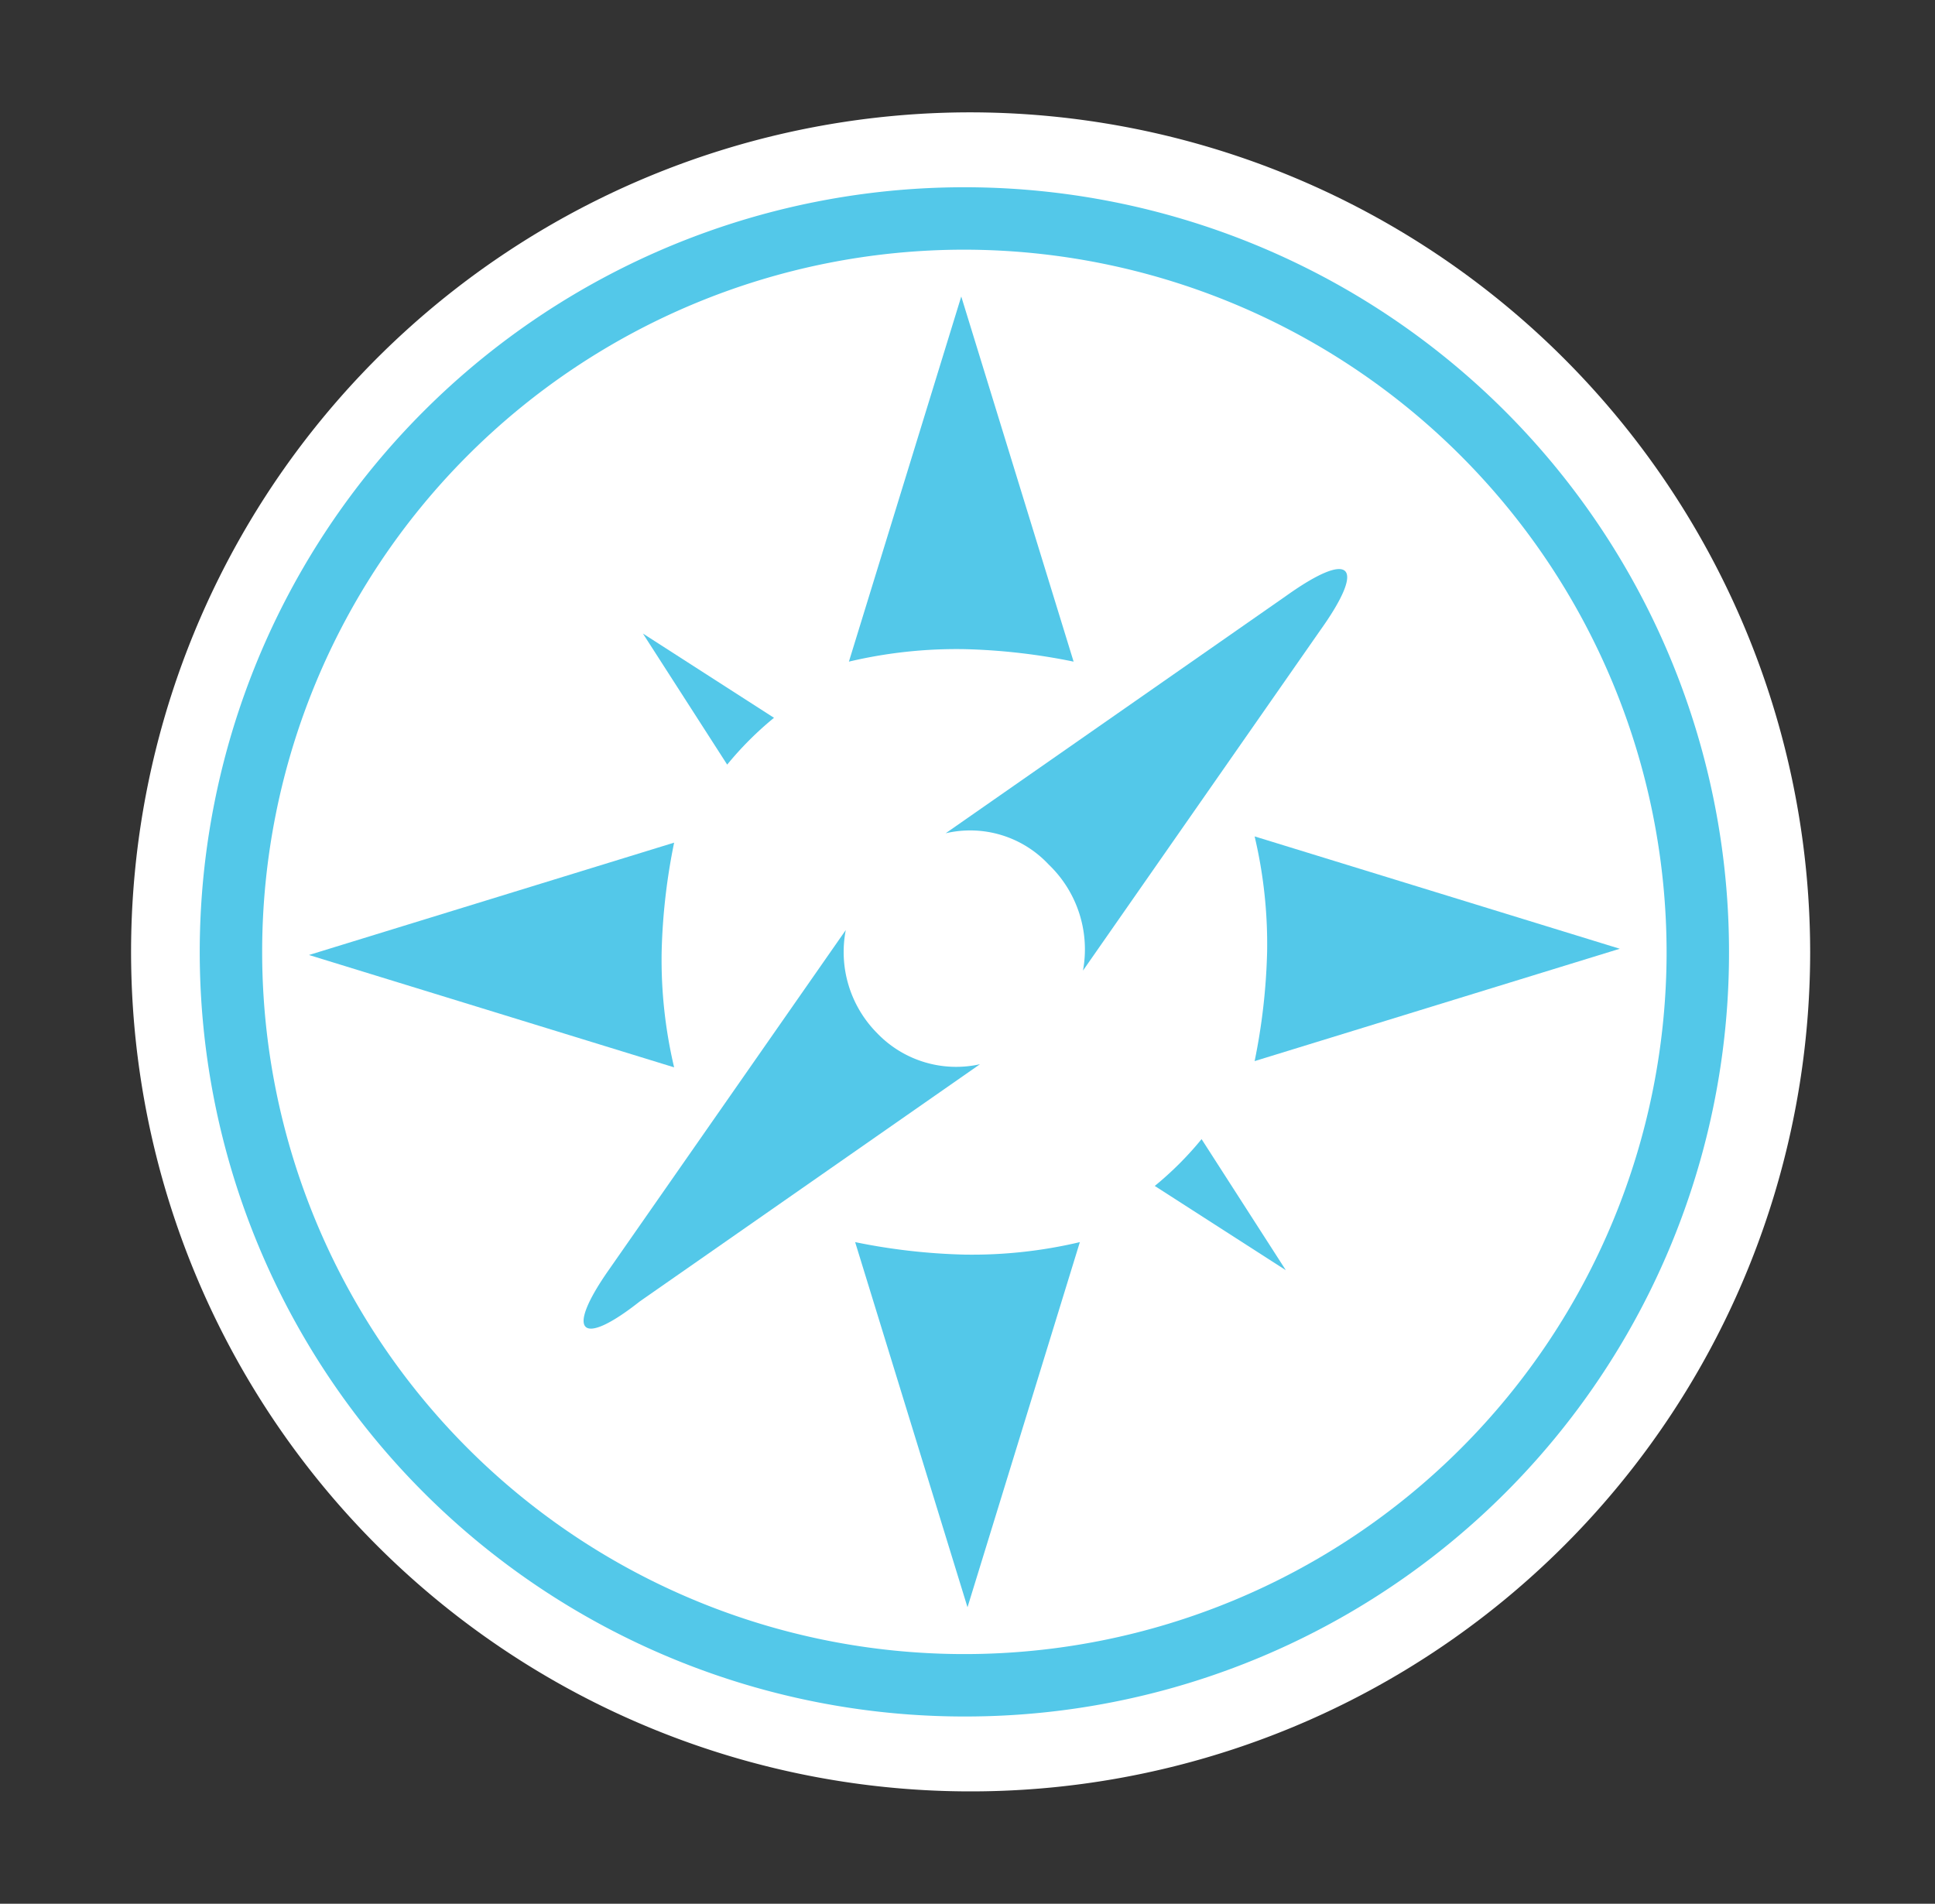 <svg id="autoSVG" xmlns="http://www.w3.org/2000/svg" viewBox="0 0 62 61">
  <rect x="0" y="0" width="62" height="61" fill="#333333" stroke="none"/>
  <path d="M31,3.6A26.9,26.9,0,1,0,58,30.5,26.93,26.93,0,0,0,31,3.6Z" fill="#fff"/>
  <path d="M30.9,55A24.5,24.5,0,1,1,55.4,30.5,24.47,24.47,0,0,1,30.9,55Z" fill="#53c8e9"/>
  <path d="M30.9,8A22.5,22.5,0,1,0,53.4,30.5,22.53,22.53,0,0,0,30.9,8Z" fill="#fff"/>
  <path d="M30.8,9.5l3.6,11.7a19.73,19.73,0,0,0-3.5-.4,15,15,0,0,0-3.7.4Z" fill="#53c8e9"/>
  <path d="M24.8,23a10.61,10.61,0,0,0-1.5,1.5l-2.7-4.2Z" fill="#53c8e9"/>
  <path d="M9.9,30.6,21.6,27a19.73,19.73,0,0,0-.4,3.5,15,15,0,0,0,.4,3.7Z" fill="#53c8e9"/>
  <path d="M19.5,40.7l7.6-10.9a3.69,3.69,0,0,0,1,3.3,3.51,3.51,0,0,0,3.3,1L20.5,41.7C18.6,43.2,18.1,42.7,19.5,40.7Z" fill="#53c8e9"/>
  <path d="M31,51.5,27.4,39.8a19.73,19.73,0,0,0,3.5.4,15,15,0,0,0,3.7-.4Z" fill="#53c8e9"/>
  <path d="M33.6,27.7a3.44,3.44,0,0,0-3.3-1l10.9-7.6c2.1-1.5,2.6-1,1.1,1.1L34.7,31.1A3.76,3.76,0,0,0,33.6,27.7Z" fill="#53c8e9"/>
  <path d="M37,38a10.61,10.61,0,0,0,1.5-1.5l2.7,4.2Z" fill="#53c8e9"/>
  <path d="M40.2,34a19.73,19.73,0,0,0,.4-3.5,15,15,0,0,0-.4-3.7l11.7,3.6Z" fill="#53c8e9"/>
</svg>
